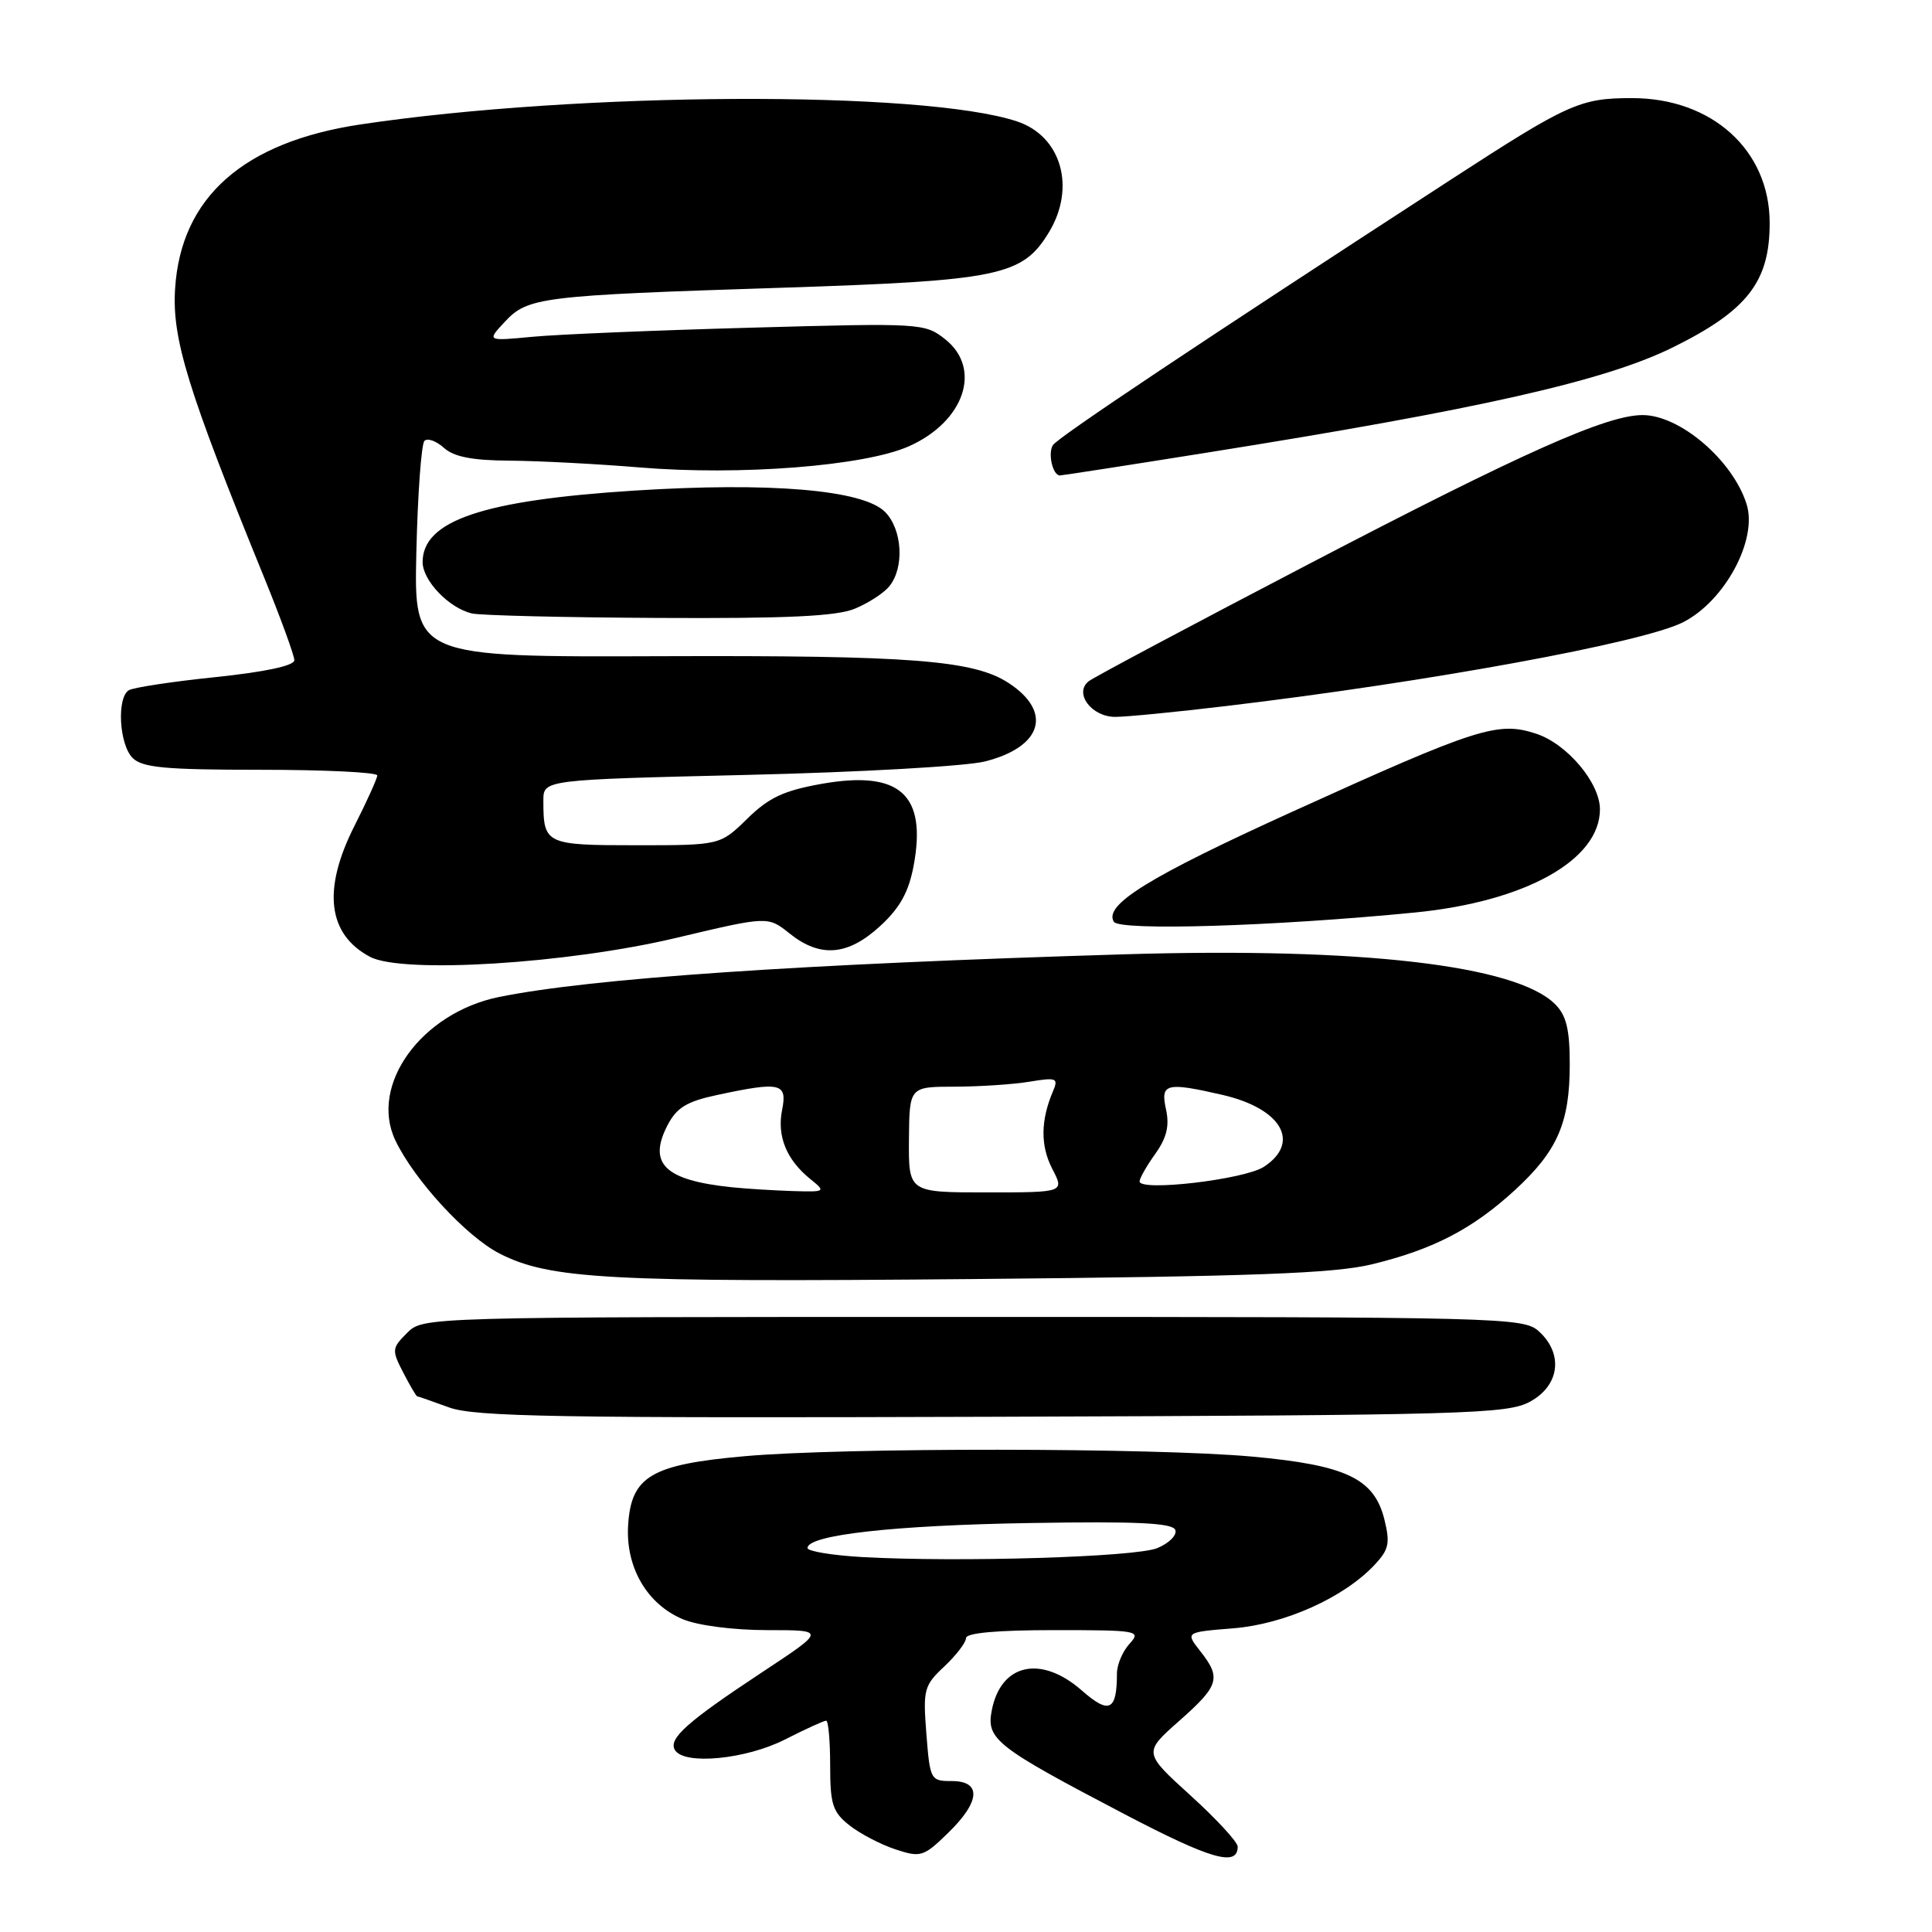 <?xml version="1.0" encoding="UTF-8" standalone="no"?>
<!DOCTYPE svg PUBLIC "-//W3C//DTD SVG 1.1//EN" "http://www.w3.org/Graphics/SVG/1.1/DTD/svg11.dtd" >
<svg xmlns="http://www.w3.org/2000/svg" xmlns:xlink="http://www.w3.org/1999/xlink" version="1.1" viewBox="0 0 256 256">
 <g >
 <path fill="currentColor"
d=" M 164.00 244.69 C 164.00 244.08 161.19 241.03 157.75 237.91 C 151.50 232.23 151.50 232.23 156.25 228.03 C 161.56 223.34 161.85 222.35 159.03 218.77 C 157.07 216.27 157.07 216.27 163.42 215.76 C 170.23 215.21 178.05 211.70 182.12 207.37 C 184.05 205.32 184.22 204.49 183.43 201.30 C 182.07 195.89 178.34 194.13 165.85 193.00 C 152.75 191.82 111.63 191.79 98.60 192.96 C 86.26 194.06 83.63 195.63 83.23 202.10 C 82.88 207.67 85.74 212.58 90.49 214.56 C 92.48 215.39 97.20 216.00 101.69 216.00 C 109.44 216.00 109.44 216.00 100.97 221.59 C 91.01 228.17 88.51 230.40 89.44 231.90 C 90.68 233.91 98.81 233.13 104.00 230.50 C 106.71 229.12 109.17 228.00 109.47 228.00 C 109.76 228.00 110.00 230.67 110.00 233.93 C 110.00 239.10 110.33 240.11 112.56 241.87 C 113.97 242.98 116.71 244.41 118.65 245.05 C 121.99 246.15 122.37 246.04 125.59 242.91 C 129.90 238.74 130.11 236.00 126.12 236.00 C 123.31 236.00 123.23 235.86 122.75 229.75 C 122.29 223.87 122.43 223.34 125.13 220.81 C 126.71 219.32 128.00 217.64 128.00 217.06 C 128.00 216.37 132.14 216.00 139.65 216.00 C 150.88 216.00 151.25 216.07 149.65 217.83 C 148.74 218.83 148.00 220.60 148.00 221.75 C 148.00 226.69 146.98 227.19 143.36 224.01 C 137.95 219.26 132.63 220.42 131.42 226.61 C 130.66 230.46 131.91 231.44 149.07 240.42 C 160.48 246.39 164.00 247.39 164.00 244.69 Z  M 202.75 185.72 C 206.67 183.58 207.19 179.38 203.90 176.40 C 201.87 174.57 199.18 174.50 128.92 174.50 C 56.06 174.50 56.06 174.50 53.94 176.62 C 51.92 178.64 51.89 178.89 53.43 181.87 C 54.32 183.59 55.15 185.01 55.28 185.02 C 55.40 185.02 57.30 185.69 59.50 186.49 C 62.89 187.73 73.94 187.92 131.50 187.73 C 194.50 187.52 199.74 187.37 202.75 185.72 Z  M 181.78 167.53 C 189.90 165.56 195.11 162.86 200.75 157.68 C 206.37 152.51 208.00 148.78 208.00 141.03 C 208.00 136.39 207.55 134.55 206.06 133.06 C 200.89 127.89 180.36 125.51 149.00 126.45 C 105.90 127.75 78.43 129.62 66.15 132.10 C 55.84 134.19 48.89 143.78 52.39 151.11 C 54.90 156.37 61.80 163.86 66.21 166.11 C 72.87 169.50 80.61 169.92 129.00 169.48 C 166.07 169.14 176.77 168.74 181.78 167.53 Z  M 89.62 124.27 C 101.75 121.39 101.75 121.39 104.62 123.69 C 108.68 126.94 112.33 126.64 116.60 122.73 C 119.25 120.30 120.40 118.22 121.06 114.72 C 122.83 105.26 119.22 102.04 108.89 103.86 C 103.88 104.75 101.89 105.67 99.02 108.48 C 95.42 112.00 95.42 112.00 84.31 112.00 C 72.27 112.00 72.00 111.87 72.00 106.08 C 72.00 103.32 72.00 103.32 98.97 102.68 C 113.80 102.33 127.99 101.53 130.50 100.90 C 138.10 98.98 139.51 94.34 133.66 90.51 C 129.02 87.47 120.73 86.83 87.67 86.95 C 54.85 87.07 54.85 87.07 55.17 73.12 C 55.35 65.44 55.83 58.83 56.24 58.42 C 56.65 58.01 57.81 58.43 58.82 59.34 C 60.15 60.54 62.58 61.01 67.58 61.04 C 71.39 61.07 79.13 61.47 84.78 61.94 C 98.05 63.04 114.52 61.75 120.40 59.15 C 127.77 55.89 130.17 48.87 125.25 44.96 C 122.55 42.82 122.11 42.79 99.50 43.42 C 86.85 43.77 73.80 44.31 70.50 44.63 C 64.50 45.20 64.50 45.20 66.89 42.64 C 69.94 39.37 71.65 39.16 103.50 38.13 C 132.42 37.19 135.47 36.56 138.97 30.81 C 142.60 24.86 140.64 18.02 134.74 16.08 C 122.23 11.95 76.71 12.16 47.82 16.48 C 32.26 18.80 23.96 26.14 23.20 38.27 C 22.78 44.88 24.86 51.64 34.96 76.42 C 37.18 81.87 39.00 86.85 39.00 87.48 C 39.00 88.21 35.15 89.03 28.57 89.72 C 22.83 90.31 17.65 91.10 17.07 91.46 C 15.45 92.46 15.79 98.65 17.57 100.43 C 18.86 101.72 21.88 102.00 34.57 102.00 C 43.06 102.00 49.99 102.34 49.99 102.75 C 49.98 103.16 48.63 106.15 46.99 109.39 C 42.70 117.85 43.39 123.78 49.02 126.78 C 53.29 129.06 75.21 127.70 89.62 124.27 Z  M 187.50 120.91 C 202.11 119.47 212.00 113.96 212.00 107.24 C 212.00 103.73 207.65 98.57 203.55 97.22 C 198.47 95.55 195.80 96.40 171.23 107.56 C 152.25 116.18 146.21 119.91 147.59 122.14 C 148.35 123.37 168.88 122.74 187.50 120.91 Z  M 162.50 93.55 C 189.30 90.36 217.66 85.16 223.00 82.46 C 228.55 79.65 232.93 71.50 231.43 66.79 C 229.59 60.98 222.60 55.00 217.65 55.00 C 212.87 55.00 201.74 59.97 173.50 74.70 C 158.10 82.73 144.95 89.73 144.27 90.26 C 142.26 91.82 144.62 95.00 147.79 94.99 C 149.28 94.99 155.90 94.34 162.50 93.55 Z  M 113.28 80.65 C 115.05 79.92 117.09 78.60 117.81 77.72 C 119.87 75.25 119.58 70.14 117.26 67.82 C 114.34 64.90 102.03 63.86 84.00 65.01 C 63.98 66.29 56.00 68.99 56.00 74.48 C 56.00 76.92 59.47 80.55 62.50 81.28 C 63.60 81.55 74.75 81.82 87.28 81.88 C 104.33 81.97 110.87 81.66 113.28 80.65 Z  M 159.72 60.01 C 195.98 54.24 212.66 50.48 221.68 46.02 C 231.55 41.14 234.51 37.32 234.49 29.50 C 234.47 19.90 226.85 13.00 216.25 13.00 C 209.36 13.00 207.81 13.70 192.28 23.78 C 158.92 45.44 140.14 57.97 139.51 58.99 C 138.82 60.10 139.50 63.00 140.44 63.00 C 140.71 63.00 149.39 61.66 159.72 60.01 Z  M 114.25 206.32 C 110.26 206.09 107.00 205.55 107.00 205.12 C 107.00 203.39 118.39 202.11 136.41 201.81 C 150.82 201.57 155.41 201.80 155.74 202.74 C 155.97 203.43 154.89 204.50 153.33 205.14 C 150.40 206.32 127.06 207.03 114.25 206.32 Z  M 97.00 157.32 C 88.09 156.40 85.81 154.21 88.45 149.10 C 89.66 146.77 90.99 145.95 95.03 145.09 C 103.43 143.29 104.35 143.50 103.63 147.08 C 102.94 150.55 104.21 153.67 107.37 156.23 C 109.46 157.92 109.41 157.95 105.00 157.82 C 102.53 157.74 98.92 157.52 97.00 157.32 Z  M 120.44 151.00 C 120.50 144.00 120.50 144.00 126.50 143.99 C 129.80 143.98 134.26 143.69 136.42 143.33 C 140.00 142.74 140.27 142.85 139.53 144.59 C 137.88 148.46 137.85 151.82 139.43 154.87 C 141.05 158.00 141.05 158.00 130.72 158.00 C 120.39 158.00 120.39 158.00 120.44 151.00 Z  M 151.00 156.54 C 151.00 156.14 151.93 154.50 153.08 152.89 C 154.60 150.76 154.98 149.17 154.50 146.99 C 153.74 143.56 154.51 143.36 161.99 145.08 C 169.82 146.89 172.40 151.38 167.47 154.61 C 164.90 156.29 151.00 157.92 151.00 156.54 Z "/>
</g>
</svg>